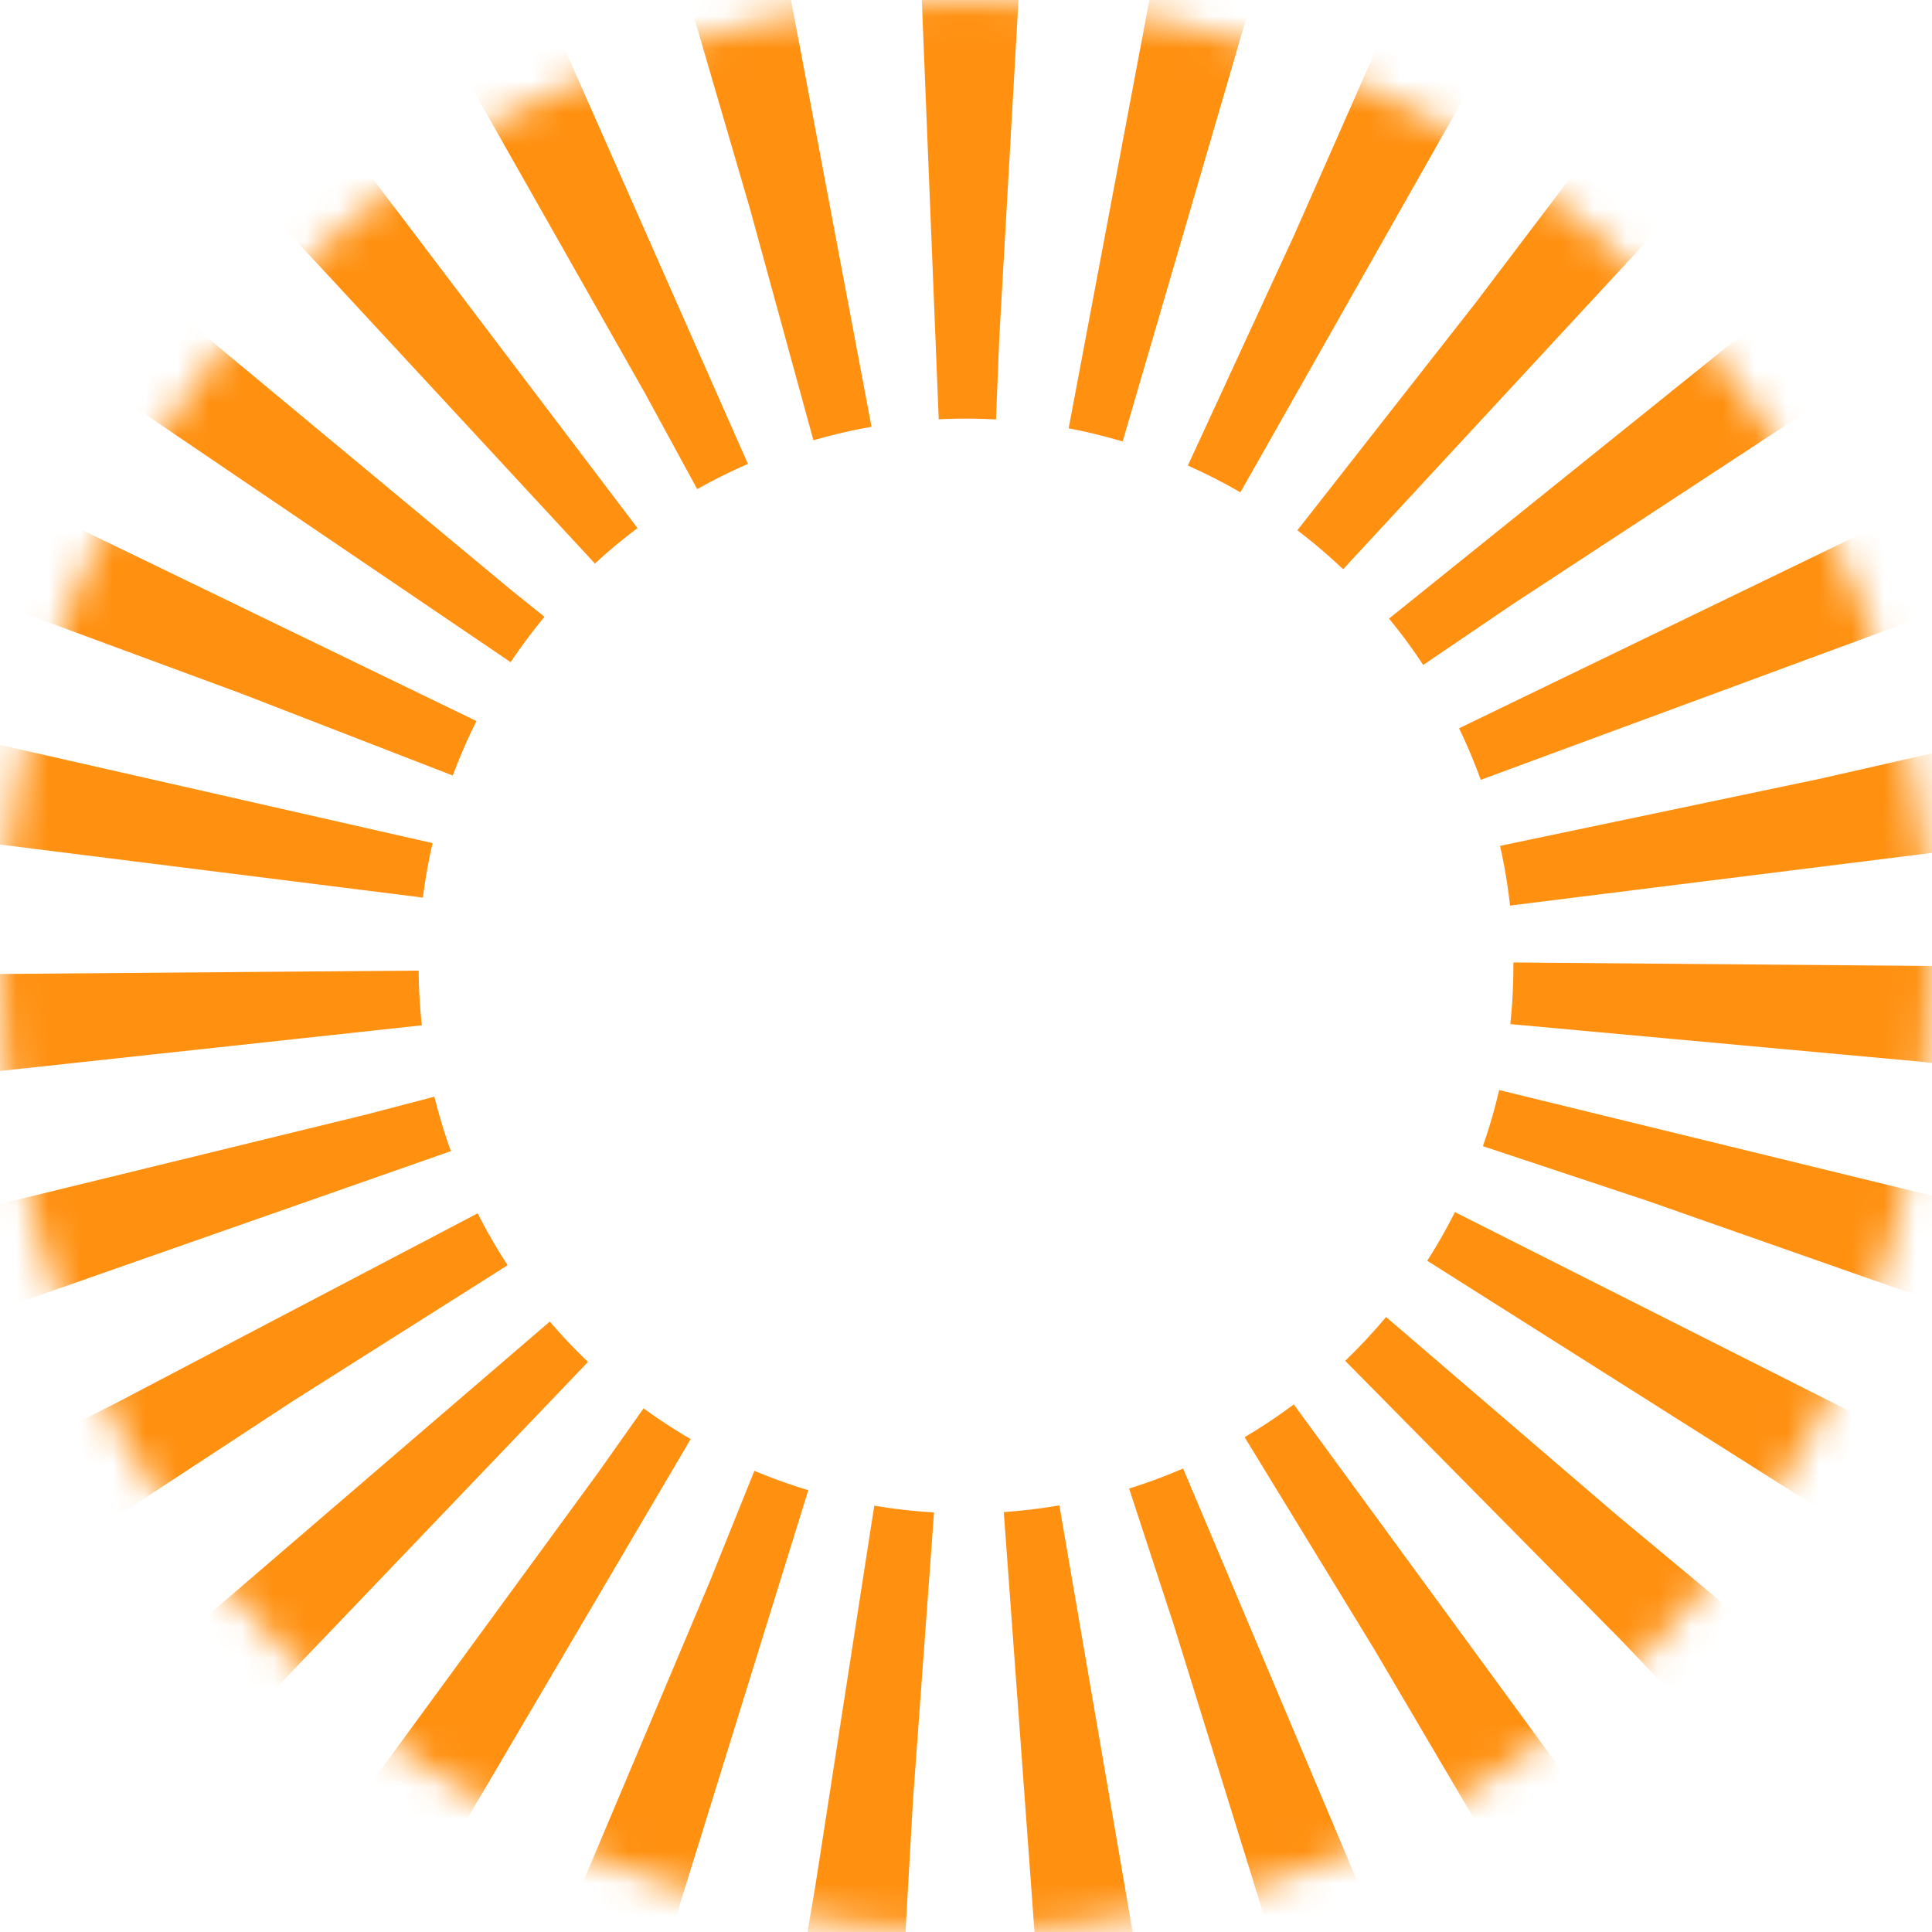 <?xml version="1.0" encoding="UTF-8"?>
<svg width="60px" height="60px" viewBox="0 0 60 60" version="1.1" xmlns="http://www.w3.org/2000/svg" xmlns:xlink="http://www.w3.org/1999/xlink">
    <!-- Generator: Sketch 46.2 (44496) - http://www.bohemiancoding.com/sketch -->
    <title>circle24</title>
    <desc>Created with Sketch.</desc>
    <defs>
        <circle id="path-1" cx="30" cy="30" r="30"></circle>
        <mask id="mask-2" maskContentUnits="userSpaceOnUse" maskUnits="objectBoundingBox" x="0" y="0" width="60" height="60" fill="white">
            <use xlink:href="#path-1"></use>
        </mask>
    </defs>
    <g id="Page-1" stroke="none" stroke-width="1" fill="none" fill-rule="evenodd" stroke-dasharray="3,4">
        <g id="Artboard" transform="translate(-945, -339)" stroke="#FF9010" stroke-width="26">
            <g id="circle24" transform="translate(945, 339)">
                <use id="Oval-2" mask="url(#mask-2)" xlink:href="#path-1"></use>
            </g>
        </g>
    </g>
</svg>